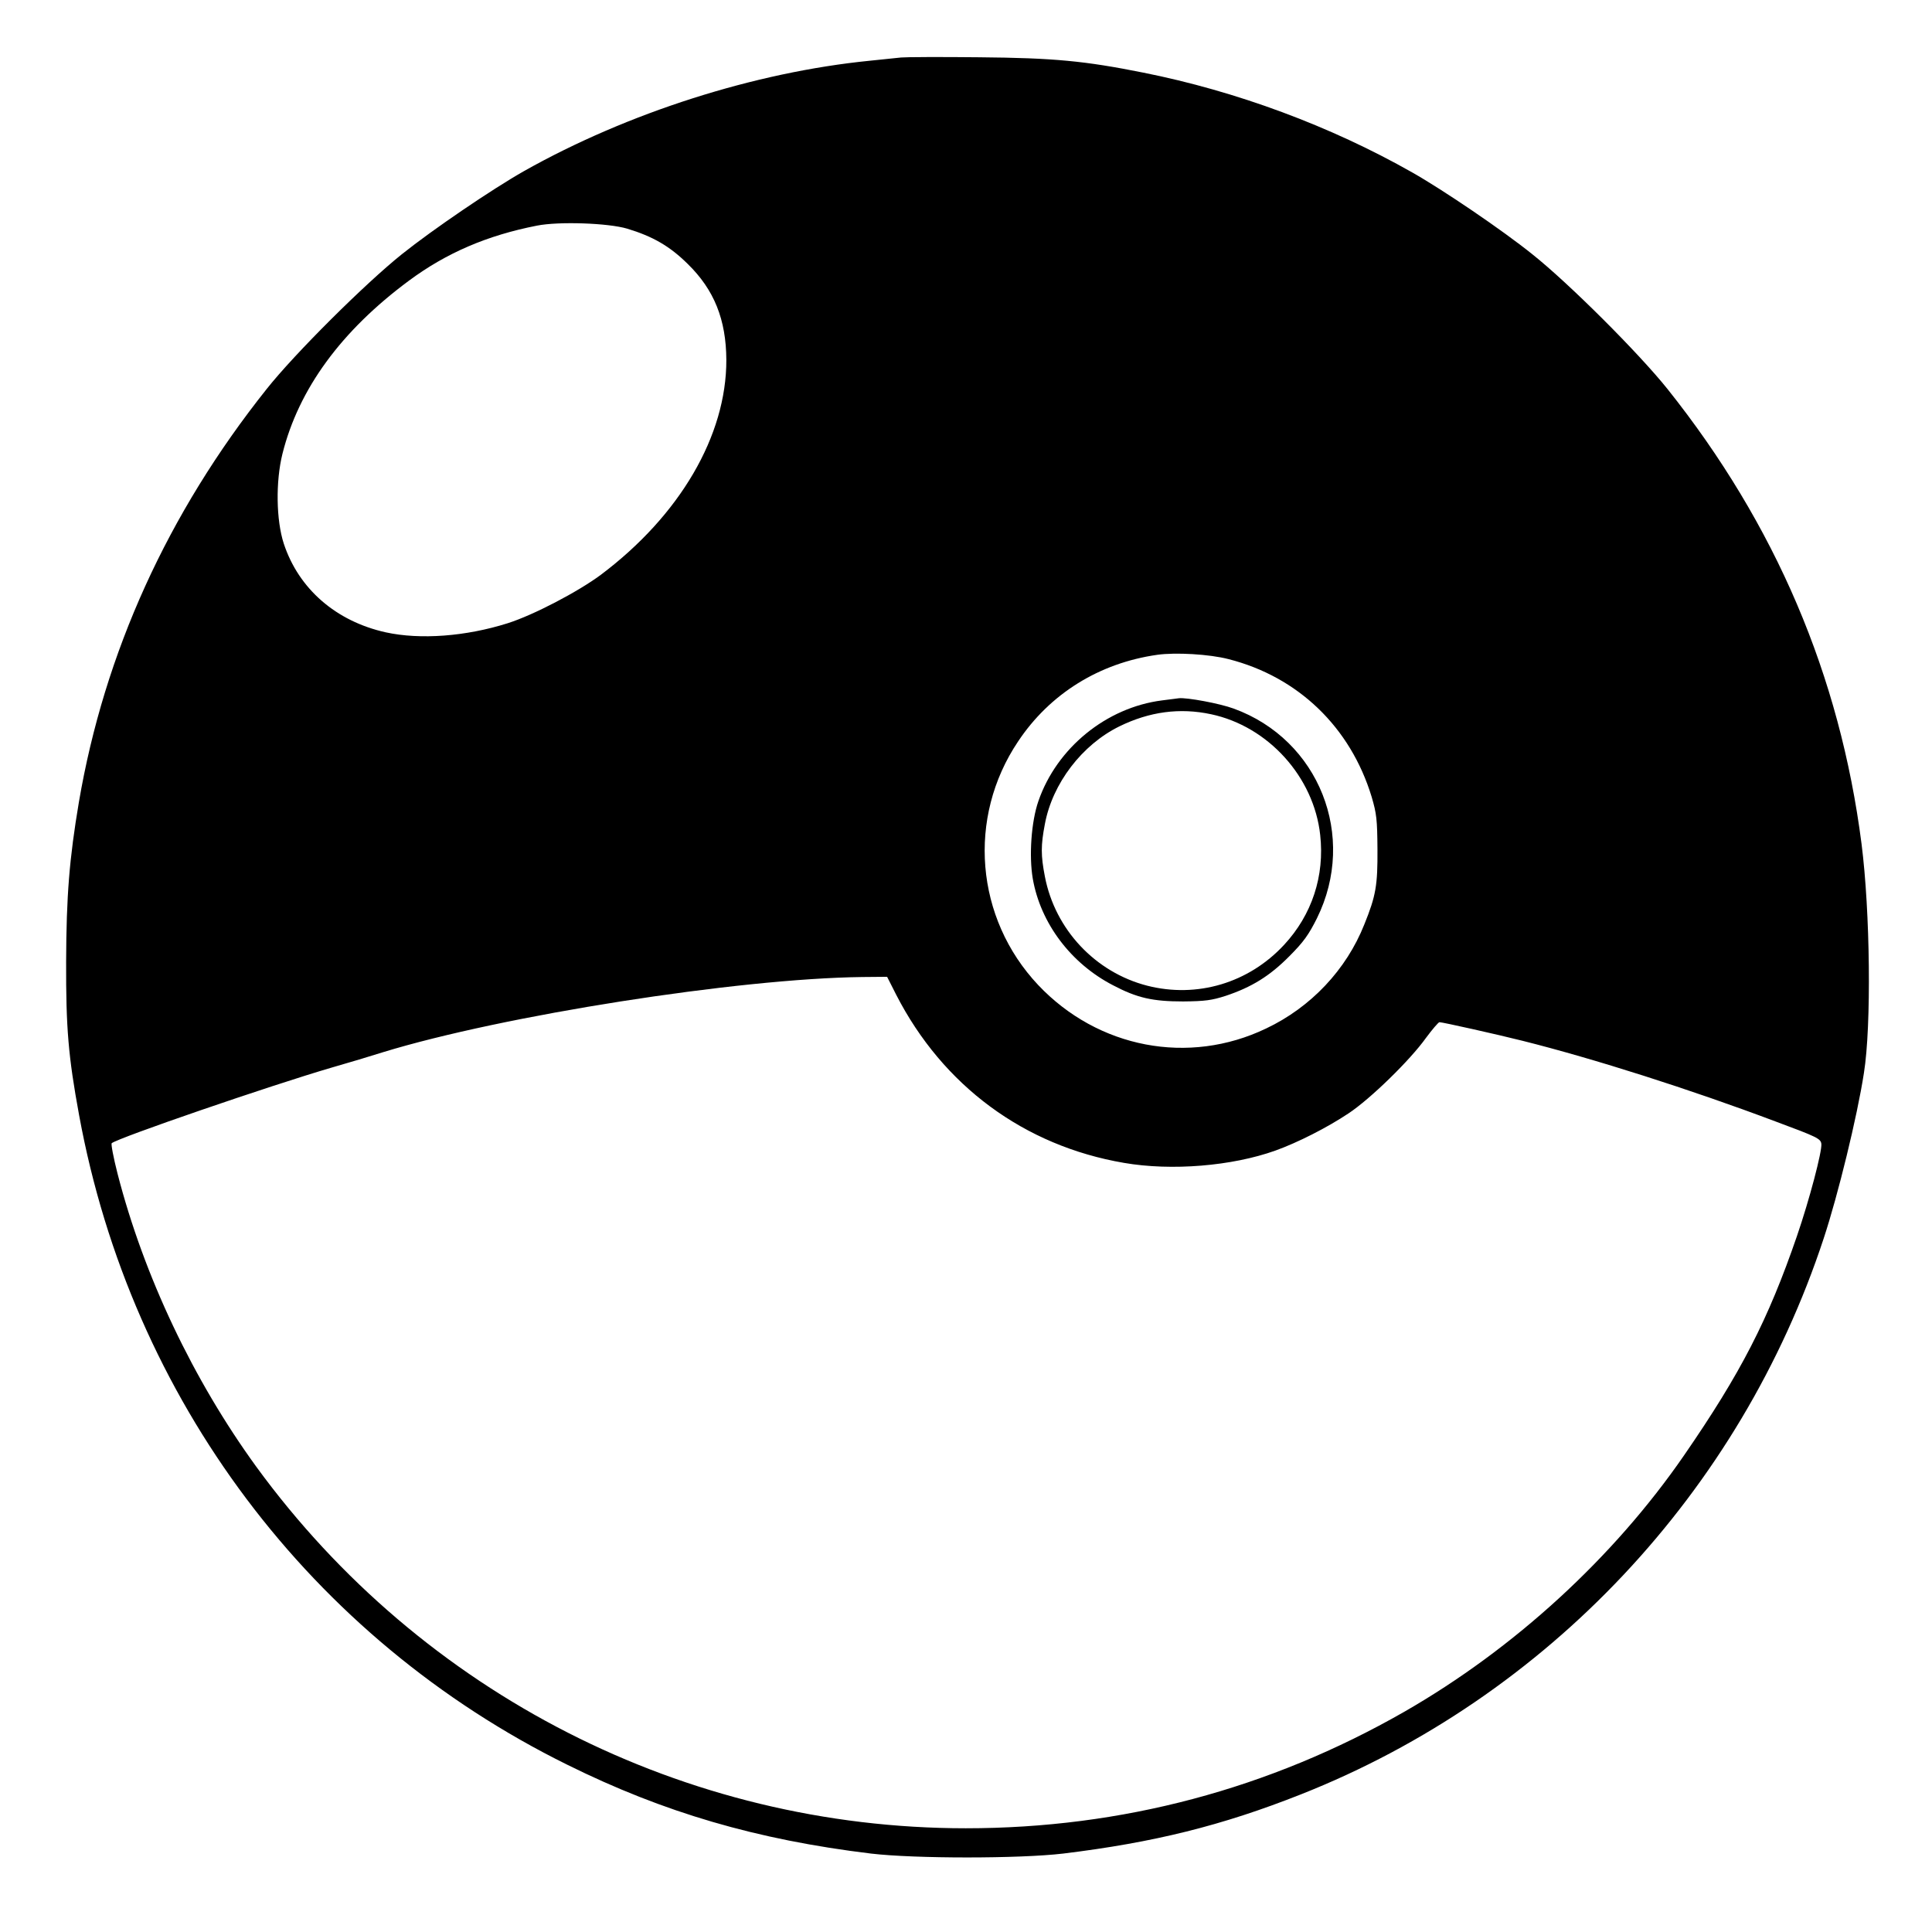 <?xml version="1.0" standalone="no"?>
<!DOCTYPE svg PUBLIC "-//W3C//DTD SVG 20010904//EN"
 "http://www.w3.org/TR/2001/REC-SVG-20010904/DTD/svg10.dtd">
<svg version="1.0" xmlns="http://www.w3.org/2000/svg"
 width="894pt" height="894pt" viewBox="0 0 894 894"
 preserveAspectRatio="xMidYMid meet">
<g transform="translate(0,894) scale(0.1,-0.1)"
fill="#000000" stroke="none">
<path d="M4170 8674 c-19 -2 -84 -9 -145 -15 -532 -53 -1121 -241 -1599 -510
-150 -85 -422 -270 -566 -385 -170 -136 -496 -460 -626 -624 -458 -575 -751
-1220 -869 -1912 -44 -261 -58 -433 -59 -738 -1 -306 10 -438 60 -710 241
-1314 1072 -2420 2259 -3006 446 -221 877 -347 1405 -411 203 -24 687 -24 890
0 418 51 734 129 1100 274 1141 451 2033 1400 2419 2573 66 200 155 563 186
765 35 219 29 747 -11 1060 -100 779 -398 1478 -898 2105 -131 164 -456 489
-626 624 -138 111 -412 297 -555 378 -377 214 -813 376 -1245 462 -270 54
-412 68 -760 71 -179 2 -341 1 -360 -1z m-1268 -792 c119 -36 197 -81 280
-163 123 -120 178 -258 179 -444 1 -351 -215 -720 -581 -995 -105 -78 -311
-186 -431 -224 -193 -61 -404 -77 -564 -42 -230 51 -403 201 -472 411 -35 108
-38 286 -6 415 75 300 272 569 585 801 174 129 363 210 593 255 101 20 329 12
417 -14z m2783 -1992 c322 -82 564 -315 662 -637 23 -78 26 -105 27 -243 1
-166 -7 -215 -61 -348 -83 -209 -247 -383 -454 -481 -358 -172 -778 -92 -1055
201 -291 309 -330 774 -93 1127 147 221 376 363 644 401 84 12 242 3 330 -20z
m-1538 -1553 c216 -421 592 -699 1054 -778 220 -38 500 -15 701 57 103 37 239
106 338 172 100 66 285 246 359 350 29 39 57 72 62 72 14 0 269 -57 384 -86
331 -83 777 -225 1170 -373 194 -72 210 -80 213 -104 4 -34 -55 -258 -113
-427 -133 -387 -260 -634 -522 -1014 -326 -473 -786 -895 -1295 -1187 -624
-357 -1307 -539 -2029 -539 -1298 0 -2516 621 -3283 1673 -292 402 -520 882
-642 1356 -19 74 -31 138 -27 141 27 24 734 267 1018 350 77 22 184 54 237 71
555 170 1641 341 2218 348 l115 1 42 -83z"/>
<path d="M5377 5699 c-258 -33 -487 -220 -572 -466 -33 -95 -44 -253 -26 -359
36 -206 176 -392 371 -493 112 -59 184 -75 325 -75 101 1 132 5 197 26 120 40
204 92 294 183 66 66 90 100 128 176 187 379 10 826 -385 970 -65 24 -217 52
-254 48 -5 -1 -40 -5 -78 -10z m227 -64 c264 -56 476 -290 505 -559 21 -189
-38 -369 -167 -508 -164 -177 -403 -248 -634 -189 -240 62 -426 260 -473 505
-19 98 -19 144 0 243 35 188 172 367 345 452 139 68 279 87 424 56z"/>
</g>
</svg>
